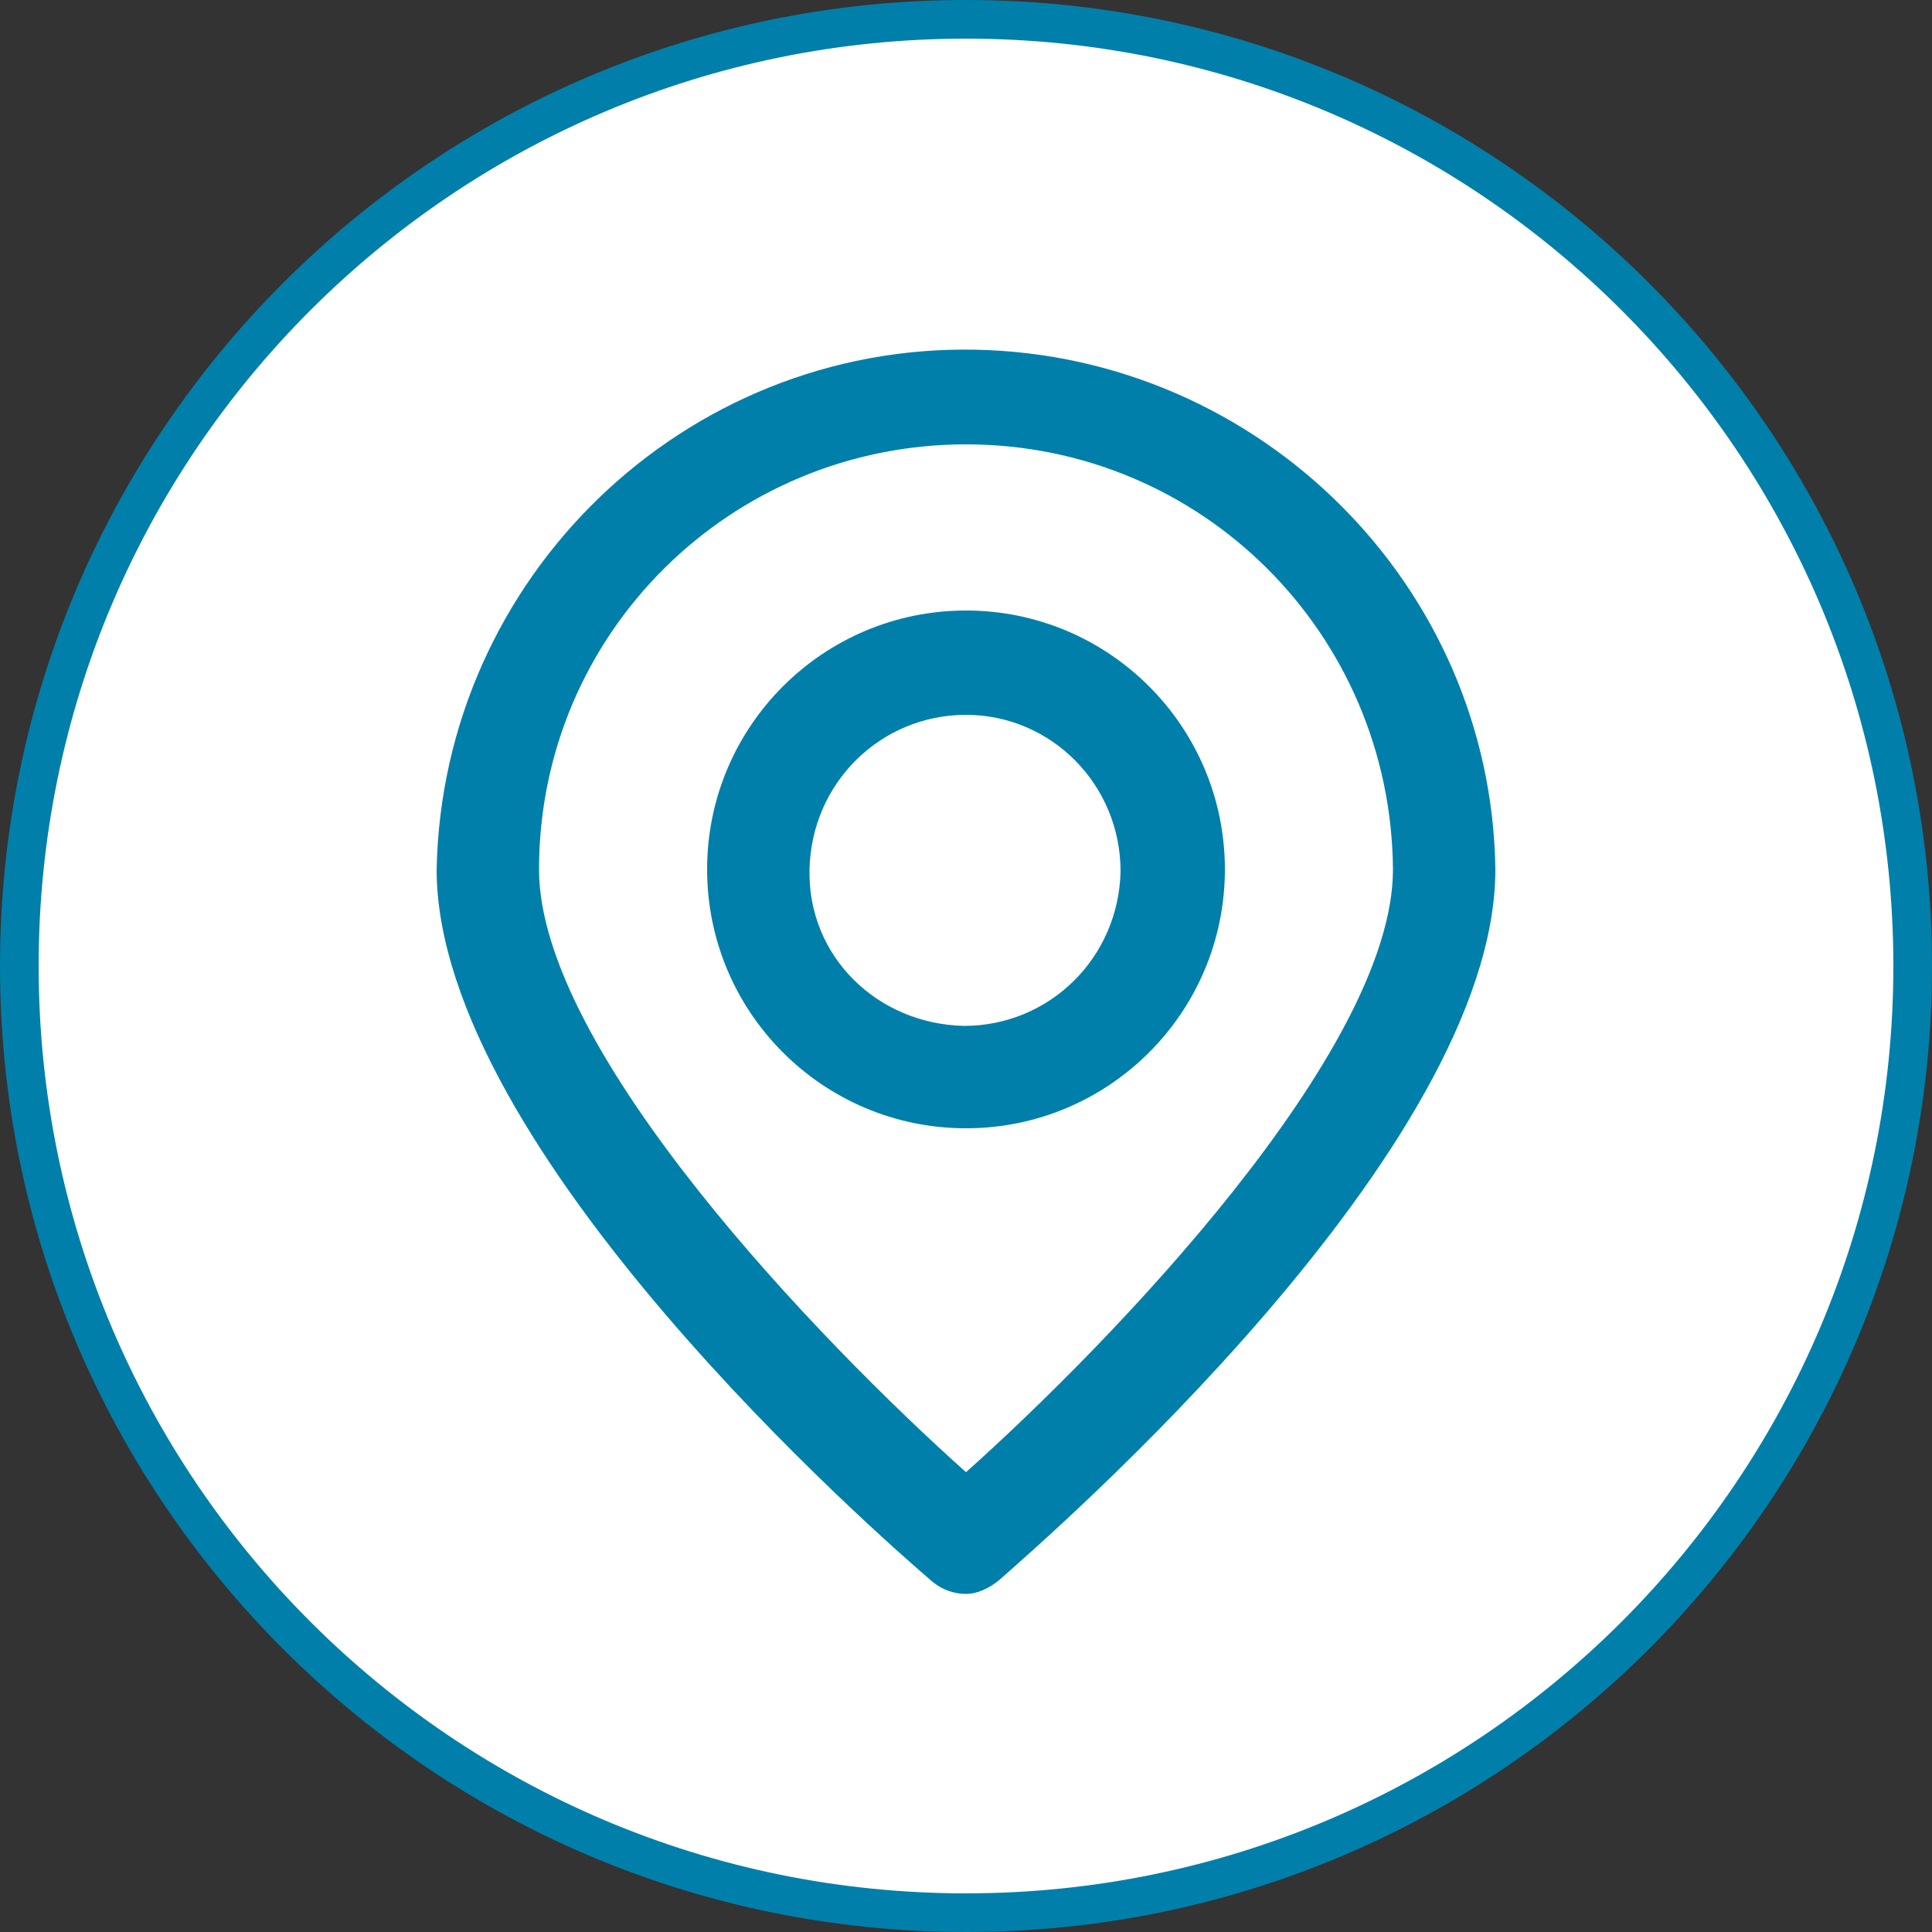 <?xml version="1.0" encoding="utf-8"?>
<!-- Generator: Adobe Illustrator 21.1.0, SVG Export Plug-In . SVG Version: 6.00 Build 0)  -->
<svg version="1.1" id="Layer_1" xmlns="http://www.w3.org/2000/svg" xmlns:xlink="http://www.w3.org/1999/xlink" x="0px" y="0px"
	 viewBox="0 0 100 100" style="enable-background:new 0 0 100 100;" xml:space="preserve">
<rect x="0" y="0" width="100" height="100" fill="#333333" stroke="none"/>
<style type="text/css">
	.st0{fill:#FFFFFF;}
	.st1{fill:#007FAA;}
</style>
<g>
	<path class="st0" d="M50,99C23,99,1,77,1,50S23,1,50,1s49,22,49,49S77,99,50,99z"/>
	<path class="st1" d="M50,2c26.5,0,48,21.5,48,48S76.5,98,50,98S2,76.5,2,50S23.5,2,50,2 M50,0C22.4,0,0,22.4,0,50s22.4,50,50,50
		s50-22.4,50-50S77.6,0,50,0L50,0z"/>
</g>
<title>Asset 5</title>
<g id="Layer_2">
	<g id="Layer_1-2">
		<path class="st1" d="M50,82.5c-0.6,0-1.2-0.2-1.7-0.6C45.6,79.6,22.6,59.5,22.6,45c0.3-15.1,12.8-27.2,27.9-26.9
			C65.2,18.4,77.2,30.3,77.4,45c0,14.5-23.1,34.5-25.7,36.8C51.2,82.2,50.6,82.5,50,82.5z M50,23C37.8,23,27.9,32.8,27.9,45
			c0,9.4,14.6,24.5,22.1,31.2c7.5-6.7,22.1-21.8,22.1-31.2C72,32.8,62.2,23,50,23z"/>
		<path class="st1" d="M50,58.4c-7.4,0-13.4-6-13.4-13.4s6-13.4,13.4-13.4c7.4,0,13.4,6,13.4,13.4c0,0,0,0,0,0
			C63.4,52.4,57.4,58.4,50,58.4z M50,37c-4.4,0-8,3.5-8.1,8s3.5,8,8,8.1c4.4,0,8-3.5,8.1-8c0,0,0,0,0,0C58,40.6,54.4,37,50,37L50,37
			z"/>
	</g>
</g>
</svg>
